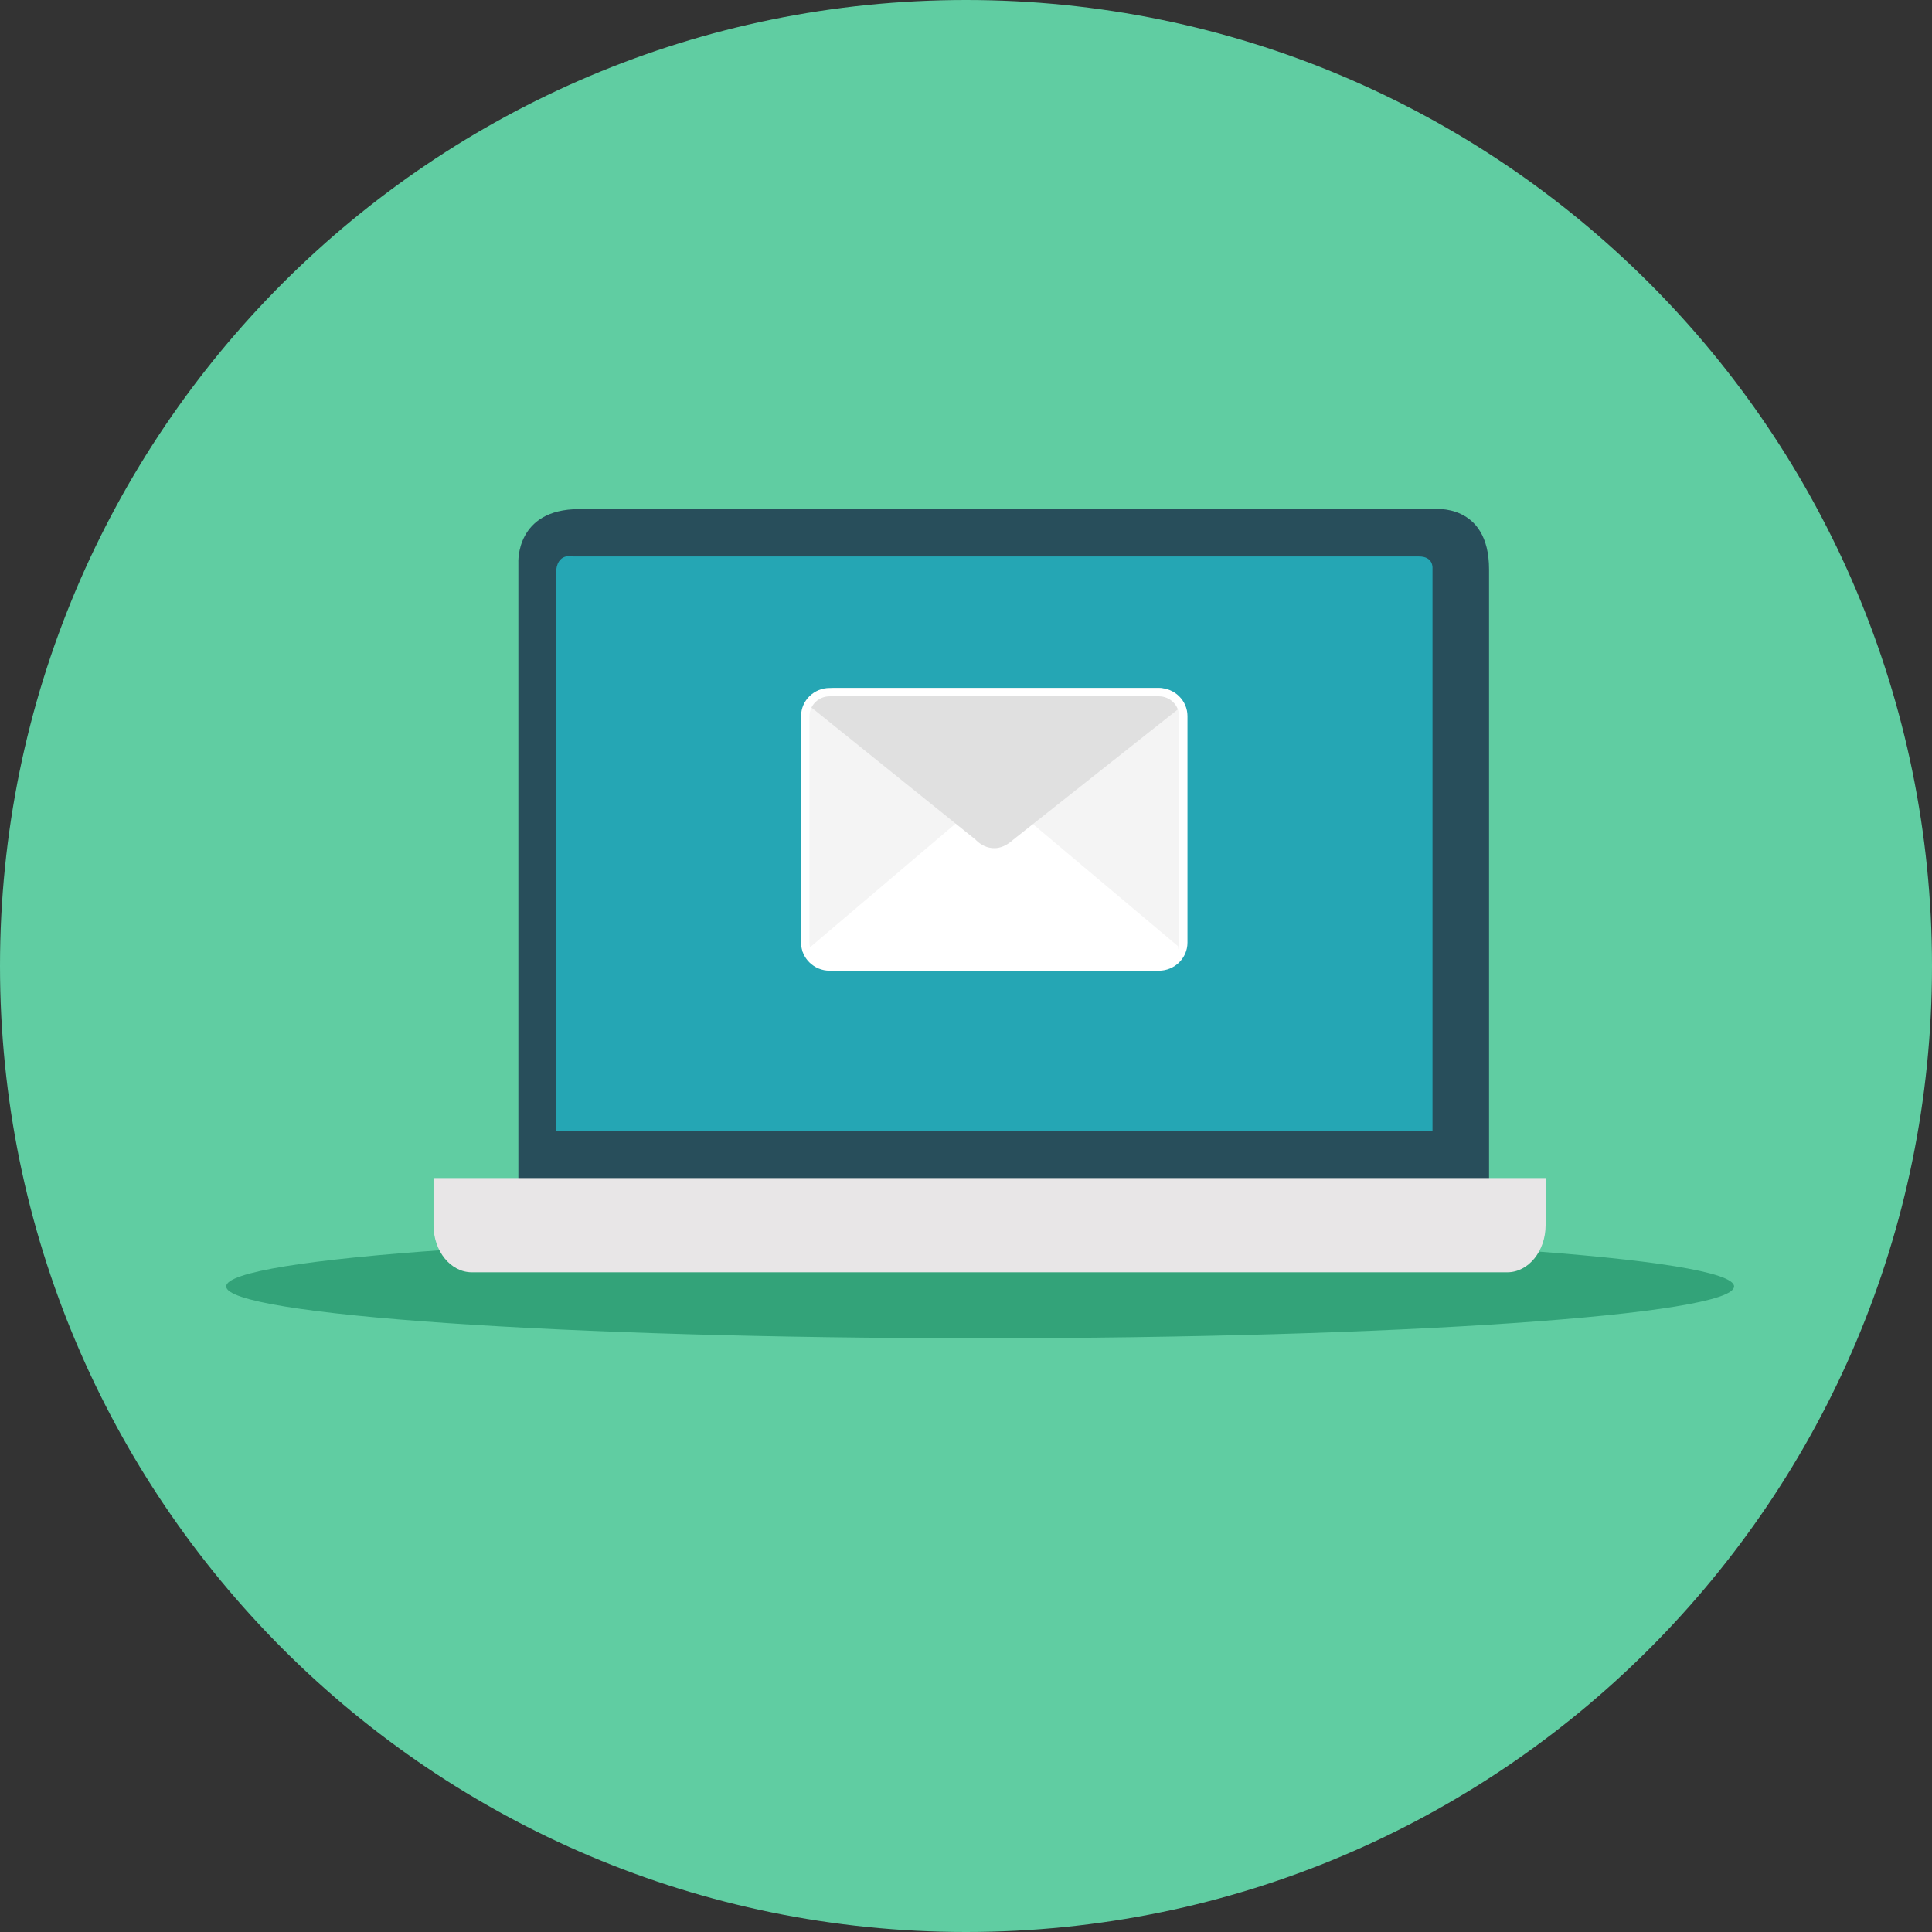 
<svg width="205px" height="205px" viewBox="0 0 205 205" version="1.1" xmlns="http://www.w3.org/2000/svg" xmlns:xlink="http://www.w3.org/1999/xlink">
    <rect x="0" y="0" width="205" height="205" fill="#333333" stroke="none"/>
    <!-- Generator: Sketch 41.2 (35397) - http://www.bohemiancoding.com/sketch -->
    <desc>Created with Sketch.</desc>
    <defs></defs>
    <g id="Page-1" stroke="none" stroke-width="1" fill="none" fill-rule="evenodd">
        <path d="M205,102.5 C205,159.11 159.11,205 102.5,205 C45.89,205 0,159.11 0,102.5 C0,45.89 45.89,0 102.5,0 C159.11,0 205,45.89 205,102.5" id="Fill-1" fill="#60CDA2"></path>
        <path d="M184,136.5 C184,139.538 148.182,142 104,142 C59.817,142 24,139.538 24,136.5 C24,133.463 59.817,131 104,131 C148.182,131 184,133.463 184,136.5" id="Fill-3" fill="#33A379"></path>
        <path d="M55.002,126 L55.002,59.693 C55.002,59.693 54.695,54.02 61.446,54.02 L152.068,54.02 C152.068,54.02 158,53.3 158,60.413 L158,126 L55.002,126 Z" id="Fill-5" fill="#284E5B"></path>
        <path d="M59,120 L151.999,120 L151.999,60.268 C151.999,60.268 152.101,59.047 150.562,59.047 L60.847,59.047 C60.847,59.047 59,58.538 59,60.879 L59,120 Z" id="Fill-7" fill="#25A6B4"></path>
        <path d="M46,130 L46,130 C46,132.761 47.821,135 50.069,135 L159.932,135 C162.177,135 164,132.761 164,130 L164,125 L46,125 L46,130 Z" id="Fill-9" fill="#E8E6E7"></path>
        <polygon id="Fill-11" fill="#F4F4F4" points="85.602 74.646 85.167 101 99.323 93.34 103 85.874 93.992 79.712"></polygon>
        <polygon id="Fill-13" fill="#F4F4F4" points="125.375 74.982 125.459 101.217 117.338 97.467 111.634 91.432 106 83.702 115.296 79.727"></polygon>
        <path d="M85.5,100.897 L103.035,86 L107.885,86 L124.998,100.401 C124.998,100.401 125.157,103 122.41,103 L90.495,102.781 C90.495,102.781 85.596,103.07 85.549,101.028 L85.857,100.851" id="Fill-15" fill="#FFFFFF"></path>
        <path d="M86,74.994 L103.523,89.101 C103.523,89.101 105.28,91.124 107.509,89.101 L125,75.254 C125,75.254 124.953,73 122.853,73 L88.477,73 C88.477,73 86.046,73.169 86,74.994" id="Fill-17" fill="#E0E0E0"></path>
        <path d="M88.038,73.884 C86.855,73.884 85.893,74.825 85.893,75.983 L85.893,100.018 C85.893,101.175 86.855,102.116 88.038,102.116 L122.962,102.116 C124.145,102.116 125.107,101.175 125.107,100.018 L125.107,75.983 C125.107,74.825 124.145,73.884 122.962,73.884 L88.038,73.884 Z M122.962,103 L88.038,103 C86.362,103 85,101.663 85,100.018 L85,75.983 C85,74.338 86.362,73 88.038,73 L122.962,73 C124.638,73 126,74.338 126,75.983 L126,100.018 C126,101.663 124.638,103 122.962,103 L122.962,103 Z" id="Fill-19" fill="#FFFFFF"></path>
    </g>
</svg>